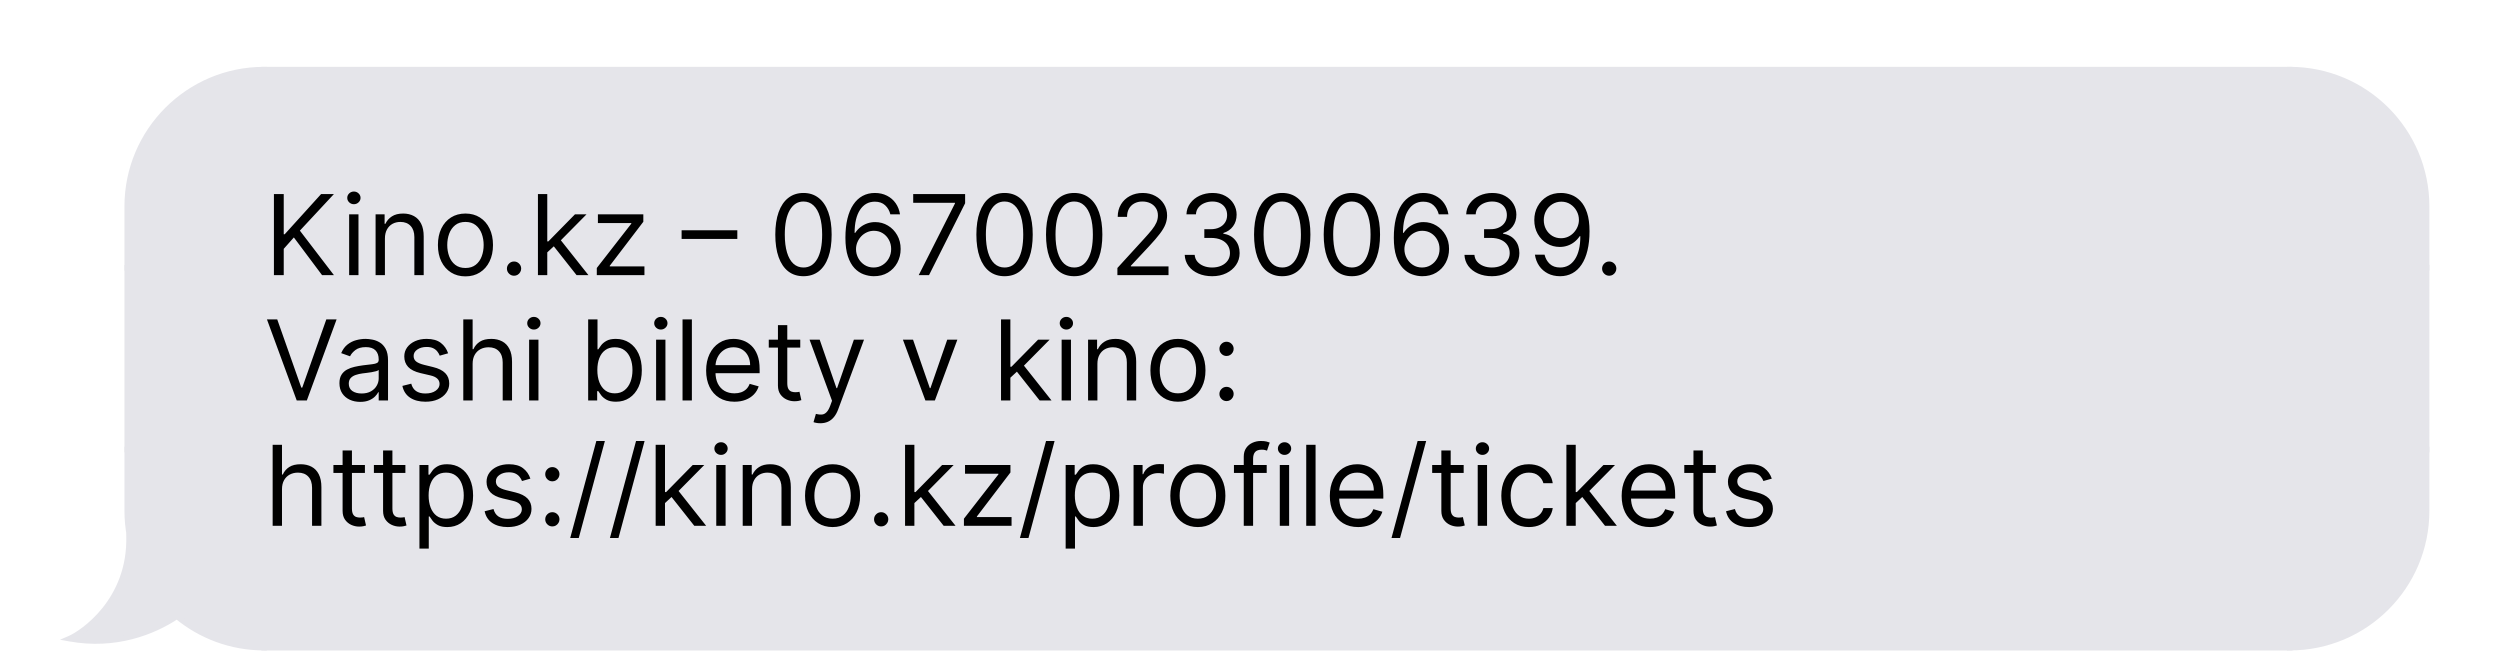 <svg width="359" height="94" viewBox="0 0 359 94" fill="none" xmlns="http://www.w3.org/2000/svg">
<path d="M18.273 29.653C18.273 18.799 27.072 10 37.926 10V38.445H18.273V29.653Z" fill="#E5E5EA" stroke="#E5E5EA" stroke-width="0.806"/>
<rect x="18.273" y="38.445" width="19.653" height="26.111" fill="#E5E5EA" stroke="#E5E5EA" stroke-width="0.806"/>
<path d="M37.928 64.556V93C33.168 93 28.804 91.308 25.403 88.492C22.011 90.752 16.572 92.902 10 91.707C11.81 90.931 18.792 86.277 18.533 76.968C18.564 77.01 18.599 77.049 18.632 77.09C18.398 75.878 18.274 74.627 18.274 73.348V64.556H37.928Z" fill="#E5E5EA"/>
<path d="M37.928 64.556H38.331V64.153H37.928V64.556ZM37.928 93V93.403H38.331V93H37.928ZM25.403 88.492L25.66 88.182L25.429 87.991L25.18 88.157L25.403 88.492ZM10 91.707L9.841 91.337L8.611 91.864L9.928 92.103L10 91.707ZM18.533 76.968L18.859 76.731L18.094 75.679L18.13 76.979L18.533 76.968ZM18.632 77.09L18.321 77.346L19.027 77.014L18.632 77.09ZM18.274 73.348H17.872H18.274ZM18.274 64.556V64.153H17.872V64.556H18.274ZM37.928 64.556H37.525V93H37.928H38.331V64.556H37.928ZM37.928 93V92.597C33.265 92.597 28.991 90.94 25.66 88.182L25.403 88.492L25.146 88.802C28.616 91.675 33.071 93.403 37.928 93.403V93ZM25.403 88.492L25.18 88.157C21.85 90.375 16.516 92.482 10.072 91.311L10 91.707L9.928 92.103C16.629 93.322 22.172 91.129 25.627 88.828L25.403 88.492ZM10 91.707L10.159 92.077C11.126 91.663 13.377 90.264 15.357 87.789C17.345 85.304 19.068 81.722 18.936 76.957L18.533 76.968L18.13 76.979C18.257 81.522 16.618 84.922 14.728 87.286C12.829 89.659 10.685 90.975 9.841 91.337L10 91.707ZM18.533 76.968L18.207 77.205C18.248 77.26 18.298 77.319 18.321 77.346L18.632 77.09L18.943 76.834C18.899 76.78 18.88 76.76 18.859 76.731L18.533 76.968ZM18.632 77.09L19.027 77.014C18.799 75.827 18.677 74.601 18.677 73.348H18.274H17.872C17.872 74.653 17.998 75.93 18.236 77.166L18.632 77.09ZM18.274 73.348H18.677V64.556H18.274H17.872V73.348H18.274ZM18.274 64.556V64.959H37.928V64.556V64.153H18.274V64.556Z" fill="#E5E5EA"/>
<rect x="37.926" y="10" width="290.877" height="83.011" fill="#E5E5EA"/>
<rect x="37.926" y="10" width="290.877" height="83.011" stroke="#E5E5EA" stroke-width="0.806"/>
<path d="M39.335 39.505V27.869H40.744V33.642H40.88L46.108 27.869H47.949L43.062 33.119L47.949 39.505H46.244L42.199 34.096L40.744 35.733V39.505H39.335ZM50.137 39.505V30.778H51.478V39.505H50.137ZM50.819 29.324C50.558 29.324 50.333 29.235 50.143 29.056C49.958 28.878 49.865 28.665 49.865 28.415C49.865 28.165 49.958 27.95 50.143 27.772C50.333 27.594 50.558 27.505 50.819 27.505C51.081 27.505 51.304 27.594 51.49 27.772C51.679 27.95 51.774 28.165 51.774 28.415C51.774 28.665 51.679 28.878 51.49 29.056C51.304 29.235 51.081 29.324 50.819 29.324ZM55.275 34.255V39.505H53.934V30.778H55.23V32.142H55.343C55.548 31.699 55.858 31.343 56.275 31.074C56.692 30.801 57.23 30.665 57.889 30.665C58.48 30.665 58.997 30.786 59.44 31.028C59.883 31.267 60.228 31.63 60.474 32.119C60.72 32.604 60.843 33.218 60.843 33.96V39.505H59.502V34.051C59.502 33.365 59.325 32.831 58.968 32.449C58.612 32.062 58.124 31.869 57.502 31.869C57.075 31.869 56.692 31.962 56.355 32.147C56.021 32.333 55.758 32.604 55.565 32.96C55.372 33.316 55.275 33.748 55.275 34.255ZM66.839 39.687C66.051 39.687 65.36 39.5 64.765 39.125C64.174 38.75 63.712 38.225 63.379 37.551C63.049 36.877 62.885 36.089 62.885 35.187C62.885 34.278 63.049 33.484 63.379 32.806C63.712 32.129 64.174 31.602 64.765 31.227C65.36 30.852 66.051 30.665 66.839 30.665C67.627 30.665 68.316 30.852 68.907 31.227C69.502 31.602 69.964 32.129 70.294 32.806C70.627 33.484 70.794 34.278 70.794 35.187C70.794 36.089 70.627 36.877 70.294 37.551C69.964 38.225 69.502 38.75 68.907 39.125C68.316 39.5 67.627 39.687 66.839 39.687ZM66.839 38.483C67.438 38.483 67.93 38.329 68.316 38.022C68.703 37.716 68.989 37.312 69.174 36.812C69.36 36.312 69.453 35.77 69.453 35.187C69.453 34.604 69.36 34.06 69.174 33.556C68.989 33.053 68.703 32.645 68.316 32.335C67.93 32.024 67.438 31.869 66.839 31.869C66.241 31.869 65.748 32.024 65.362 32.335C64.975 32.645 64.689 33.053 64.504 33.556C64.318 34.06 64.225 34.604 64.225 35.187C64.225 35.77 64.318 36.312 64.504 36.812C64.689 37.312 64.975 37.716 65.362 38.022C65.748 38.329 66.241 38.483 66.839 38.483ZM73.818 39.596C73.537 39.596 73.297 39.496 73.096 39.295C72.895 39.094 72.795 38.854 72.795 38.574C72.795 38.293 72.895 38.053 73.096 37.852C73.297 37.651 73.537 37.551 73.818 37.551C74.098 37.551 74.339 37.651 74.539 37.852C74.74 38.053 74.841 38.293 74.841 38.574C74.841 38.759 74.793 38.93 74.698 39.085C74.608 39.24 74.484 39.365 74.329 39.46C74.178 39.551 74.007 39.596 73.818 39.596ZM78.497 36.324L78.474 34.664H78.747L82.565 30.778H84.224L80.156 34.892H80.042L78.497 36.324ZM77.247 39.505V27.869H78.588V39.505H77.247ZM82.792 39.505L79.383 35.187L80.338 34.255L84.497 39.505H82.792ZM85.7 39.505V38.483L90.654 32.119V32.028H85.859V30.778H92.382V31.846L87.564 38.164V38.255H92.541V39.505H85.7ZM105.879 33.062V34.312H97.879V33.062H105.879ZM115.379 39.664C114.523 39.664 113.794 39.431 113.191 38.966C112.589 38.496 112.129 37.816 111.811 36.926C111.493 36.032 111.333 34.952 111.333 33.687C111.333 32.43 111.493 31.356 111.811 30.466C112.133 29.572 112.595 28.89 113.197 28.42C113.803 27.947 114.53 27.71 115.379 27.71C116.227 27.71 116.953 27.947 117.555 28.42C118.161 28.89 118.623 29.572 118.941 30.466C119.263 31.356 119.424 32.43 119.424 33.687C119.424 34.952 119.265 36.032 118.947 36.926C118.629 37.816 118.169 38.496 117.566 38.966C116.964 39.431 116.235 39.664 115.379 39.664ZM115.379 38.414C116.227 38.414 116.886 38.005 117.356 37.187C117.826 36.369 118.061 35.202 118.061 33.687C118.061 32.68 117.953 31.822 117.737 31.113C117.525 30.405 117.218 29.865 116.816 29.494C116.419 29.123 115.94 28.937 115.379 28.937C114.538 28.937 113.881 29.352 113.407 30.181C112.934 31.007 112.697 32.176 112.697 33.687C112.697 34.695 112.803 35.551 113.015 36.255C113.227 36.96 113.532 37.496 113.93 37.863C114.332 38.231 114.815 38.414 115.379 38.414ZM125.447 39.664C124.97 39.657 124.493 39.566 124.015 39.392C123.538 39.218 123.102 38.924 122.708 38.511C122.315 38.094 121.998 37.532 121.76 36.824C121.521 36.111 121.402 35.218 121.402 34.142C121.402 33.111 121.498 32.199 121.691 31.403C121.885 30.604 122.165 29.931 122.532 29.386C122.9 28.837 123.343 28.42 123.862 28.136C124.385 27.852 124.974 27.71 125.629 27.71C126.28 27.71 126.86 27.841 127.368 28.102C127.879 28.36 128.296 28.719 128.618 29.181C128.94 29.644 129.148 30.176 129.243 30.778H127.856C127.727 30.255 127.477 29.822 127.106 29.477C126.735 29.132 126.243 28.96 125.629 28.96C124.727 28.96 124.017 29.352 123.498 30.136C122.983 30.92 122.724 32.02 122.72 33.437H122.811C123.023 33.115 123.275 32.841 123.566 32.613C123.862 32.382 124.188 32.204 124.544 32.079C124.9 31.954 125.277 31.892 125.674 31.892C126.341 31.892 126.951 32.058 127.504 32.392C128.057 32.721 128.5 33.178 128.833 33.761C129.167 34.341 129.333 35.005 129.333 35.755C129.333 36.475 129.172 37.134 128.85 37.733C128.529 38.327 128.076 38.801 127.493 39.153C126.913 39.502 126.231 39.672 125.447 39.664ZM125.447 38.414C125.924 38.414 126.352 38.295 126.731 38.056C127.114 37.818 127.415 37.498 127.635 37.096C127.858 36.695 127.97 36.248 127.97 35.755C127.97 35.274 127.862 34.837 127.646 34.443C127.434 34.045 127.14 33.729 126.765 33.494C126.394 33.259 125.97 33.142 125.493 33.142C125.133 33.142 124.797 33.214 124.487 33.358C124.176 33.498 123.904 33.691 123.669 33.937C123.438 34.183 123.256 34.466 123.123 34.784C122.991 35.098 122.924 35.43 122.924 35.778C122.924 36.24 123.032 36.672 123.248 37.074C123.468 37.475 123.767 37.799 124.146 38.045C124.529 38.291 124.962 38.414 125.447 38.414ZM131.931 39.505L137.136 29.21V29.119H131.136V27.869H138.591V29.187L133.409 39.505H131.931ZM144.254 39.664C143.398 39.664 142.669 39.431 142.066 38.966C141.464 38.496 141.004 37.816 140.686 36.926C140.368 36.032 140.208 34.952 140.208 33.687C140.208 32.43 140.368 31.356 140.686 30.466C141.008 29.572 141.47 28.89 142.072 28.42C142.678 27.947 143.405 27.71 144.254 27.71C145.102 27.71 145.828 27.947 146.43 28.42C147.036 28.89 147.498 29.572 147.816 30.466C148.138 31.356 148.299 32.43 148.299 33.687C148.299 34.952 148.14 36.032 147.822 36.926C147.504 37.816 147.044 38.496 146.441 38.966C145.839 39.431 145.11 39.664 144.254 39.664ZM144.254 38.414C145.102 38.414 145.761 38.005 146.231 37.187C146.701 36.369 146.936 35.202 146.936 33.687C146.936 32.68 146.828 31.822 146.612 31.113C146.4 30.405 146.093 29.865 145.691 29.494C145.294 29.123 144.815 28.937 144.254 28.937C143.413 28.937 142.756 29.352 142.282 30.181C141.809 31.007 141.572 32.176 141.572 33.687C141.572 34.695 141.678 35.551 141.89 36.255C142.102 36.96 142.407 37.496 142.805 37.863C143.207 38.231 143.69 38.414 144.254 38.414ZM154.254 39.664C153.398 39.664 152.669 39.431 152.066 38.966C151.464 38.496 151.004 37.816 150.686 36.926C150.368 36.032 150.208 34.952 150.208 33.687C150.208 32.43 150.368 31.356 150.686 30.466C151.008 29.572 151.47 28.89 152.072 28.42C152.678 27.947 153.405 27.71 154.254 27.71C155.102 27.71 155.828 27.947 156.43 28.42C157.036 28.89 157.498 29.572 157.816 30.466C158.138 31.356 158.299 32.43 158.299 33.687C158.299 34.952 158.14 36.032 157.822 36.926C157.504 37.816 157.044 38.496 156.441 38.966C155.839 39.431 155.11 39.664 154.254 39.664ZM154.254 38.414C155.102 38.414 155.761 38.005 156.231 37.187C156.701 36.369 156.936 35.202 156.936 33.687C156.936 32.68 156.828 31.822 156.612 31.113C156.4 30.405 156.093 29.865 155.691 29.494C155.294 29.123 154.815 28.937 154.254 28.937C153.413 28.937 152.756 29.352 152.282 30.181C151.809 31.007 151.572 32.176 151.572 33.687C151.572 34.695 151.678 35.551 151.89 36.255C152.102 36.96 152.407 37.496 152.805 37.863C153.207 38.231 153.69 38.414 154.254 38.414ZM160.458 39.505V38.483L164.299 34.278C164.75 33.786 165.121 33.358 165.413 32.994C165.705 32.627 165.921 32.282 166.061 31.96C166.205 31.634 166.277 31.293 166.277 30.937C166.277 30.528 166.178 30.174 165.981 29.875C165.788 29.575 165.523 29.344 165.186 29.181C164.849 29.019 164.47 28.937 164.049 28.937C163.602 28.937 163.212 29.03 162.879 29.216C162.549 29.397 162.294 29.653 162.112 29.983C161.934 30.312 161.845 30.699 161.845 31.142H160.504C160.504 30.46 160.661 29.861 160.975 29.346C161.29 28.831 161.718 28.43 162.26 28.142C162.805 27.854 163.417 27.71 164.095 27.71C164.777 27.71 165.381 27.854 165.907 28.142C166.434 28.43 166.847 28.818 167.146 29.306C167.445 29.795 167.595 30.339 167.595 30.937C167.595 31.365 167.517 31.784 167.362 32.193C167.21 32.598 166.945 33.051 166.566 33.551C166.191 34.047 165.671 34.653 165.004 35.369L162.39 38.164V38.255H167.799V39.505H160.458ZM174.078 39.664C173.328 39.664 172.659 39.536 172.072 39.278C171.489 39.02 171.025 38.663 170.68 38.204C170.339 37.742 170.154 37.206 170.123 36.596H171.555C171.585 36.971 171.714 37.295 171.941 37.568C172.169 37.837 172.466 38.045 172.833 38.193C173.201 38.341 173.608 38.414 174.055 38.414C174.555 38.414 174.998 38.327 175.385 38.153C175.771 37.979 176.074 37.736 176.294 37.426C176.513 37.115 176.623 36.755 176.623 36.346C176.623 35.918 176.517 35.541 176.305 35.216C176.093 34.886 175.782 34.629 175.373 34.443C174.964 34.257 174.464 34.164 173.873 34.164H172.941V32.914H173.873C174.335 32.914 174.741 32.831 175.089 32.664C175.441 32.498 175.716 32.263 175.913 31.96C176.114 31.657 176.214 31.301 176.214 30.892C176.214 30.498 176.127 30.155 175.953 29.863C175.779 29.572 175.532 29.344 175.214 29.181C174.9 29.019 174.529 28.937 174.1 28.937C173.699 28.937 173.32 29.011 172.964 29.159C172.612 29.303 172.324 29.513 172.1 29.79C171.877 30.062 171.756 30.392 171.737 30.778H170.373C170.396 30.168 170.58 29.634 170.924 29.176C171.269 28.714 171.72 28.354 172.277 28.096C172.837 27.839 173.453 27.71 174.123 27.71C174.843 27.71 175.46 27.856 175.975 28.147C176.491 28.435 176.886 28.816 177.163 29.29C177.44 29.763 177.578 30.274 177.578 30.824C177.578 31.479 177.405 32.038 177.061 32.5C176.72 32.962 176.256 33.282 175.669 33.46V33.551C176.404 33.672 176.977 33.984 177.39 34.488C177.803 34.988 178.01 35.608 178.01 36.346C178.01 36.979 177.837 37.547 177.493 38.051C177.152 38.551 176.686 38.945 176.095 39.233C175.504 39.52 174.832 39.664 174.078 39.664ZM184.129 39.664C183.273 39.664 182.544 39.431 181.941 38.966C181.339 38.496 180.879 37.816 180.561 36.926C180.243 36.032 180.083 34.952 180.083 33.687C180.083 32.43 180.243 31.356 180.561 30.466C180.883 29.572 181.345 28.89 181.947 28.42C182.553 27.947 183.28 27.71 184.129 27.71C184.977 27.71 185.703 27.947 186.305 28.42C186.911 28.89 187.373 29.572 187.691 30.466C188.013 31.356 188.174 32.43 188.174 33.687C188.174 34.952 188.015 36.032 187.697 36.926C187.379 37.816 186.919 38.496 186.316 38.966C185.714 39.431 184.985 39.664 184.129 39.664ZM184.129 38.414C184.977 38.414 185.636 38.005 186.106 37.187C186.576 36.369 186.811 35.202 186.811 33.687C186.811 32.68 186.703 31.822 186.487 31.113C186.275 30.405 185.968 29.865 185.566 29.494C185.169 29.123 184.69 28.937 184.129 28.937C183.288 28.937 182.631 29.352 182.157 30.181C181.684 31.007 181.447 32.176 181.447 33.687C181.447 34.695 181.553 35.551 181.765 36.255C181.977 36.96 182.282 37.496 182.68 37.863C183.082 38.231 183.565 38.414 184.129 38.414ZM194.129 39.664C193.273 39.664 192.544 39.431 191.941 38.966C191.339 38.496 190.879 37.816 190.561 36.926C190.243 36.032 190.083 34.952 190.083 33.687C190.083 32.43 190.243 31.356 190.561 30.466C190.883 29.572 191.345 28.89 191.947 28.42C192.553 27.947 193.28 27.71 194.129 27.71C194.977 27.71 195.703 27.947 196.305 28.42C196.911 28.89 197.373 29.572 197.691 30.466C198.013 31.356 198.174 32.43 198.174 33.687C198.174 34.952 198.015 36.032 197.697 36.926C197.379 37.816 196.919 38.496 196.316 38.966C195.714 39.431 194.985 39.664 194.129 39.664ZM194.129 38.414C194.977 38.414 195.636 38.005 196.106 37.187C196.576 36.369 196.811 35.202 196.811 33.687C196.811 32.68 196.703 31.822 196.487 31.113C196.275 30.405 195.968 29.865 195.566 29.494C195.169 29.123 194.69 28.937 194.129 28.937C193.288 28.937 192.631 29.352 192.157 30.181C191.684 31.007 191.447 32.176 191.447 33.687C191.447 34.695 191.553 35.551 191.765 36.255C191.977 36.96 192.282 37.496 192.68 37.863C193.082 38.231 193.565 38.414 194.129 38.414ZM204.197 39.664C203.72 39.657 203.243 39.566 202.765 39.392C202.288 39.218 201.852 38.924 201.458 38.511C201.065 38.094 200.748 37.532 200.51 36.824C200.271 36.111 200.152 35.218 200.152 34.142C200.152 33.111 200.248 32.199 200.441 31.403C200.635 30.604 200.915 29.931 201.282 29.386C201.65 28.837 202.093 28.42 202.612 28.136C203.135 27.852 203.724 27.71 204.379 27.71C205.03 27.71 205.61 27.841 206.118 28.102C206.629 28.36 207.046 28.719 207.368 29.181C207.69 29.644 207.898 30.176 207.993 30.778H206.606C206.477 30.255 206.227 29.822 205.856 29.477C205.485 29.132 204.993 28.96 204.379 28.96C203.477 28.96 202.767 29.352 202.248 30.136C201.733 30.92 201.474 32.02 201.47 33.437H201.561C201.773 33.115 202.025 32.841 202.316 32.613C202.612 32.382 202.938 32.204 203.294 32.079C203.65 31.954 204.027 31.892 204.424 31.892C205.091 31.892 205.701 32.058 206.254 32.392C206.807 32.721 207.25 33.178 207.583 33.761C207.917 34.341 208.083 35.005 208.083 35.755C208.083 36.475 207.922 37.134 207.6 37.733C207.279 38.327 206.826 38.801 206.243 39.153C205.663 39.502 204.981 39.672 204.197 39.664ZM204.197 38.414C204.674 38.414 205.102 38.295 205.481 38.056C205.864 37.818 206.165 37.498 206.385 37.096C206.608 36.695 206.72 36.248 206.72 35.755C206.72 35.274 206.612 34.837 206.396 34.443C206.184 34.045 205.89 33.729 205.515 33.494C205.144 33.259 204.72 33.142 204.243 33.142C203.883 33.142 203.547 33.214 203.237 33.358C202.926 33.498 202.654 33.691 202.419 33.937C202.188 34.183 202.006 34.466 201.873 34.784C201.741 35.098 201.674 35.43 201.674 35.778C201.674 36.24 201.782 36.672 201.998 37.074C202.218 37.475 202.517 37.799 202.896 38.045C203.279 38.291 203.712 38.414 204.197 38.414ZM214.25 39.664C213.5 39.664 212.831 39.536 212.244 39.278C211.661 39.02 211.197 38.663 210.852 38.204C210.511 37.742 210.325 37.206 210.295 36.596H211.727C211.757 36.971 211.886 37.295 212.113 37.568C212.341 37.837 212.638 38.045 213.005 38.193C213.373 38.341 213.78 38.414 214.227 38.414C214.727 38.414 215.17 38.327 215.556 38.153C215.943 37.979 216.246 37.736 216.466 37.426C216.685 37.115 216.795 36.755 216.795 36.346C216.795 35.918 216.689 35.541 216.477 35.216C216.265 34.886 215.954 34.629 215.545 34.443C215.136 34.257 214.636 34.164 214.045 34.164H213.113V32.914H214.045C214.507 32.914 214.913 32.831 215.261 32.664C215.613 32.498 215.888 32.263 216.085 31.96C216.286 31.657 216.386 31.301 216.386 30.892C216.386 30.498 216.299 30.155 216.125 29.863C215.95 29.572 215.704 29.344 215.386 29.181C215.072 29.019 214.7 28.937 214.272 28.937C213.871 28.937 213.492 29.011 213.136 29.159C212.784 29.303 212.496 29.513 212.272 29.79C212.049 30.062 211.928 30.392 211.909 30.778H210.545C210.568 30.168 210.752 29.634 211.096 29.176C211.441 28.714 211.892 28.354 212.449 28.096C213.009 27.839 213.625 27.71 214.295 27.71C215.015 27.71 215.632 27.856 216.147 28.147C216.663 28.435 217.058 28.816 217.335 29.29C217.611 29.763 217.75 30.274 217.75 30.824C217.75 31.479 217.577 32.038 217.233 32.5C216.892 32.962 216.428 33.282 215.841 33.46V33.551C216.575 33.672 217.149 33.984 217.562 34.488C217.975 34.988 218.181 35.608 218.181 36.346C218.181 36.979 218.009 37.547 217.664 38.051C217.324 38.551 216.858 38.945 216.267 39.233C215.676 39.52 215.003 39.664 214.25 39.664ZM224.21 27.71C224.687 27.714 225.164 27.805 225.642 27.983C226.119 28.161 226.555 28.456 226.949 28.869C227.342 29.278 227.659 29.837 227.897 30.545C228.136 31.253 228.255 32.142 228.255 33.21C228.255 34.244 228.157 35.163 227.96 35.966C227.767 36.765 227.486 37.439 227.119 37.988C226.755 38.538 226.312 38.954 225.789 39.238C225.27 39.522 224.683 39.664 224.028 39.664C223.377 39.664 222.795 39.536 222.284 39.278C221.776 39.017 221.359 38.655 221.034 38.193C220.712 37.727 220.505 37.187 220.414 36.574H221.801C221.926 37.108 222.174 37.549 222.545 37.897C222.92 38.242 223.414 38.414 224.028 38.414C224.926 38.414 225.634 38.022 226.153 37.238C226.676 36.454 226.937 35.346 226.937 33.914H226.846C226.634 34.233 226.382 34.507 226.091 34.738C225.799 34.969 225.475 35.147 225.119 35.272C224.763 35.397 224.384 35.46 223.983 35.46C223.316 35.46 222.704 35.295 222.147 34.966C221.594 34.632 221.151 34.176 220.818 33.596C220.488 33.013 220.324 32.346 220.324 31.596C220.324 30.884 220.483 30.233 220.801 29.642C221.123 29.047 221.574 28.574 222.153 28.221C222.736 27.869 223.422 27.699 224.21 27.71ZM224.21 28.96C223.733 28.96 223.303 29.079 222.92 29.318C222.541 29.553 222.24 29.871 222.017 30.272C221.797 30.67 221.687 31.111 221.687 31.596C221.687 32.081 221.793 32.522 222.005 32.92C222.221 33.314 222.515 33.629 222.886 33.863C223.261 34.094 223.687 34.21 224.164 34.21C224.524 34.21 224.859 34.14 225.17 34C225.481 33.856 225.752 33.661 225.983 33.414C226.217 33.164 226.401 32.882 226.534 32.568C226.666 32.25 226.733 31.918 226.733 31.574C226.733 31.119 226.623 30.693 226.403 30.295C226.187 29.897 225.888 29.575 225.505 29.329C225.127 29.083 224.695 28.96 224.21 28.96ZM231.083 39.596C230.803 39.596 230.563 39.496 230.362 39.295C230.161 39.094 230.061 38.854 230.061 38.574C230.061 38.293 230.161 38.053 230.362 37.852C230.563 37.651 230.803 37.551 231.083 37.551C231.364 37.551 231.604 37.651 231.805 37.852C232.006 38.053 232.106 38.293 232.106 38.574C232.106 38.759 232.059 38.93 231.964 39.085C231.873 39.24 231.75 39.365 231.595 39.46C231.443 39.551 231.273 39.596 231.083 39.596ZM39.812 45.869L43.267 55.664H43.403L46.858 45.869H48.335L44.062 57.505H42.608L38.335 45.869H39.812ZM51.721 57.71C51.168 57.71 50.666 57.606 50.216 57.397C49.765 57.185 49.407 56.88 49.142 56.483C48.877 56.081 48.744 55.596 48.744 55.028C48.744 54.528 48.842 54.123 49.039 53.812C49.236 53.498 49.5 53.252 49.829 53.074C50.159 52.895 50.522 52.763 50.92 52.676C51.322 52.585 51.725 52.513 52.13 52.46C52.661 52.392 53.091 52.341 53.42 52.306C53.753 52.269 53.996 52.206 54.147 52.119C54.303 52.032 54.38 51.88 54.38 51.664V51.619C54.38 51.058 54.227 50.623 53.92 50.312C53.617 50.002 53.157 49.846 52.539 49.846C51.899 49.846 51.397 49.986 51.034 50.267C50.67 50.547 50.414 50.846 50.267 51.164L48.994 50.71C49.221 50.18 49.524 49.767 49.903 49.471C50.286 49.172 50.702 48.964 51.153 48.846C51.608 48.725 52.055 48.664 52.494 48.664C52.774 48.664 53.096 48.699 53.46 48.767C53.827 48.831 54.181 48.966 54.522 49.17C54.867 49.375 55.153 49.683 55.38 50.096C55.608 50.509 55.721 51.062 55.721 51.755V57.505H54.38V56.324H54.312C54.221 56.513 54.07 56.716 53.858 56.931C53.645 57.147 53.363 57.331 53.011 57.483C52.659 57.634 52.229 57.71 51.721 57.71ZM51.926 56.505C52.456 56.505 52.903 56.401 53.267 56.193C53.634 55.984 53.911 55.716 54.096 55.386C54.286 55.056 54.38 54.71 54.38 54.346V53.119C54.324 53.187 54.199 53.25 54.005 53.306C53.816 53.359 53.596 53.407 53.346 53.449C53.1 53.486 52.859 53.52 52.625 53.551C52.394 53.577 52.206 53.6 52.062 53.619C51.714 53.664 51.388 53.738 51.085 53.841C50.786 53.939 50.543 54.089 50.358 54.289C50.176 54.486 50.085 54.755 50.085 55.096C50.085 55.562 50.257 55.914 50.602 56.153C50.95 56.388 51.392 56.505 51.926 56.505ZM64.35 50.733L63.146 51.074C63.07 50.873 62.959 50.678 62.811 50.488C62.667 50.295 62.47 50.136 62.22 50.011C61.97 49.886 61.65 49.824 61.26 49.824C60.725 49.824 60.28 49.947 59.924 50.193C59.572 50.435 59.396 50.744 59.396 51.119C59.396 51.452 59.517 51.716 59.76 51.909C60.002 52.102 60.381 52.263 60.896 52.392L62.191 52.71C62.972 52.899 63.553 53.189 63.936 53.579C64.318 53.966 64.51 54.464 64.51 55.074C64.51 55.574 64.366 56.02 64.078 56.414C63.794 56.808 63.396 57.119 62.885 57.346C62.373 57.574 61.779 57.687 61.1 57.687C60.21 57.687 59.474 57.494 58.89 57.108C58.307 56.721 57.938 56.157 57.782 55.414L59.055 55.096C59.176 55.566 59.405 55.918 59.742 56.153C60.084 56.388 60.529 56.505 61.078 56.505C61.703 56.505 62.199 56.373 62.566 56.108C62.938 55.839 63.123 55.517 63.123 55.142C63.123 54.839 63.017 54.585 62.805 54.38C62.593 54.172 62.267 54.017 61.828 53.914L60.373 53.574C59.574 53.384 58.987 53.091 58.612 52.693C58.241 52.291 58.055 51.789 58.055 51.187C58.055 50.695 58.193 50.259 58.47 49.88C58.75 49.502 59.131 49.204 59.612 48.988C60.097 48.772 60.646 48.664 61.26 48.664C62.123 48.664 62.801 48.854 63.294 49.233C63.79 49.611 64.142 50.111 64.35 50.733ZM67.869 52.255V57.505H66.528V45.869H67.869V50.142H67.983C68.187 49.691 68.494 49.333 68.903 49.068C69.316 48.799 69.865 48.664 70.551 48.664C71.145 48.664 71.666 48.784 72.113 49.022C72.56 49.257 72.907 49.619 73.153 50.108C73.403 50.593 73.528 51.21 73.528 51.96V57.505H72.187V52.051C72.187 51.358 72.007 50.822 71.647 50.443C71.291 50.06 70.797 49.869 70.164 49.869C69.725 49.869 69.331 49.962 68.983 50.147C68.638 50.333 68.365 50.604 68.164 50.96C67.967 51.316 67.869 51.748 67.869 52.255ZM75.981 57.505V48.778H77.322V57.505H75.981ZM76.663 47.324C76.402 47.324 76.176 47.234 75.987 47.056C75.801 46.879 75.709 46.664 75.709 46.414C75.709 46.164 75.801 45.95 75.987 45.772C76.176 45.594 76.402 45.505 76.663 45.505C76.924 45.505 77.148 45.594 77.334 45.772C77.523 45.95 77.618 46.164 77.618 46.414C77.618 46.664 77.523 46.879 77.334 47.056C77.148 47.234 76.924 47.324 76.663 47.324ZM84.46 57.505V45.869H85.801V50.164H85.914C86.013 50.013 86.149 49.82 86.323 49.585C86.501 49.346 86.755 49.134 87.085 48.949C87.418 48.759 87.869 48.664 88.437 48.664C89.172 48.664 89.82 48.848 90.38 49.216C90.941 49.583 91.378 50.104 91.693 50.778C92.007 51.452 92.164 52.248 92.164 53.164C92.164 54.089 92.007 54.89 91.693 55.568C91.378 56.242 90.943 56.765 90.386 57.136C89.829 57.504 89.187 57.687 88.46 57.687C87.899 57.687 87.45 57.594 87.113 57.409C86.776 57.219 86.517 57.005 86.335 56.767C86.153 56.524 86.013 56.324 85.914 56.164H85.755V57.505H84.46ZM85.778 53.142C85.778 53.801 85.875 54.382 86.068 54.886C86.261 55.386 86.543 55.778 86.914 56.062C87.286 56.343 87.74 56.483 88.278 56.483C88.839 56.483 89.306 56.335 89.681 56.039C90.06 55.74 90.344 55.339 90.534 54.835C90.727 54.327 90.823 53.763 90.823 53.142C90.823 52.528 90.729 51.975 90.539 51.483C90.354 50.986 90.072 50.594 89.693 50.306C89.318 50.015 88.846 49.869 88.278 49.869C87.733 49.869 87.274 50.007 86.903 50.284C86.532 50.556 86.251 50.939 86.062 51.431C85.873 51.92 85.778 52.49 85.778 53.142ZM94.216 57.505V48.778H95.556V57.505H94.216ZM94.897 47.324C94.636 47.324 94.411 47.234 94.221 47.056C94.036 46.879 93.943 46.664 93.943 46.414C93.943 46.164 94.036 45.95 94.221 45.772C94.411 45.594 94.636 45.505 94.897 45.505C95.159 45.505 95.382 45.594 95.568 45.772C95.757 45.95 95.852 46.164 95.852 46.414C95.852 46.664 95.757 46.879 95.568 47.056C95.382 47.234 95.159 47.324 94.897 47.324ZM99.353 45.869V57.505H98.012V45.869H99.353ZM105.468 57.687C104.627 57.687 103.902 57.502 103.292 57.13C102.686 56.755 102.218 56.233 101.889 55.562C101.563 54.888 101.4 54.104 101.4 53.21C101.4 52.316 101.563 51.528 101.889 50.846C102.218 50.161 102.677 49.627 103.264 49.244C103.855 48.858 104.544 48.664 105.332 48.664C105.787 48.664 106.235 48.74 106.679 48.892C107.122 49.043 107.525 49.289 107.889 49.63C108.252 49.968 108.542 50.414 108.758 50.971C108.974 51.528 109.082 52.214 109.082 53.028V53.596H102.355V52.437H107.718C107.718 51.945 107.62 51.505 107.423 51.119C107.23 50.733 106.953 50.428 106.593 50.204C106.237 49.981 105.817 49.869 105.332 49.869C104.798 49.869 104.336 50.002 103.946 50.267C103.559 50.528 103.262 50.869 103.054 51.289C102.845 51.71 102.741 52.161 102.741 52.642V53.414C102.741 54.074 102.855 54.632 103.082 55.091C103.313 55.545 103.633 55.892 104.042 56.13C104.451 56.365 104.927 56.483 105.468 56.483C105.821 56.483 106.139 56.433 106.423 56.335C106.711 56.233 106.959 56.081 107.167 55.88C107.376 55.676 107.537 55.422 107.65 55.119L108.946 55.483C108.809 55.922 108.58 56.308 108.258 56.642C107.936 56.971 107.538 57.229 107.065 57.414C106.592 57.596 106.059 57.687 105.468 57.687ZM114.917 48.778V49.914H110.395V48.778H114.917ZM111.713 46.687H113.054V55.005C113.054 55.384 113.109 55.668 113.218 55.858C113.332 56.043 113.476 56.168 113.65 56.233C113.828 56.293 114.016 56.324 114.213 56.324C114.36 56.324 114.482 56.316 114.576 56.301C114.671 56.282 114.747 56.267 114.804 56.255L115.076 57.46C114.985 57.494 114.859 57.528 114.696 57.562C114.533 57.6 114.326 57.619 114.076 57.619C113.698 57.619 113.326 57.538 112.963 57.375C112.603 57.212 112.304 56.964 112.065 56.63C111.83 56.297 111.713 55.877 111.713 55.369V46.687ZM117.798 60.778C117.571 60.778 117.368 60.759 117.19 60.721C117.012 60.687 116.889 60.653 116.821 60.619L117.162 59.437C117.487 59.52 117.775 59.551 118.025 59.528C118.275 59.505 118.497 59.394 118.69 59.193C118.887 58.996 119.067 58.676 119.23 58.233L119.48 57.551L116.252 48.778H117.707L120.116 55.733H120.207L122.616 48.778H124.071L120.366 58.778C120.199 59.229 119.993 59.602 119.747 59.897C119.501 60.197 119.215 60.418 118.889 60.562C118.567 60.706 118.203 60.778 117.798 60.778ZM137.477 48.778L134.25 57.505H132.886L129.659 48.778H131.113L133.522 55.733H133.613L136.022 48.778H137.477ZM144.997 54.324L144.974 52.664H145.247L149.065 48.778H150.724L146.656 52.892H146.542L144.997 54.324ZM143.747 57.505V45.869H145.088V57.505H143.747ZM149.292 57.505L145.883 53.187L146.838 52.255L150.997 57.505H149.292ZM152.45 57.505V48.778H153.791V57.505H152.45ZM153.132 47.324C152.87 47.324 152.645 47.234 152.456 47.056C152.27 46.879 152.177 46.664 152.177 46.414C152.177 46.164 152.27 45.95 152.456 45.772C152.645 45.594 152.87 45.505 153.132 45.505C153.393 45.505 153.617 45.594 153.802 45.772C153.992 45.95 154.086 46.164 154.086 46.414C154.086 46.664 153.992 46.879 153.802 47.056C153.617 47.234 153.393 47.324 153.132 47.324ZM157.588 52.255V57.505H156.247V48.778H157.542V50.142H157.656C157.86 49.699 158.171 49.343 158.588 49.074C159.004 48.801 159.542 48.664 160.201 48.664C160.792 48.664 161.309 48.786 161.752 49.028C162.196 49.267 162.54 49.63 162.787 50.119C163.033 50.604 163.156 51.218 163.156 51.96V57.505H161.815V52.051C161.815 51.365 161.637 50.831 161.281 50.449C160.925 50.062 160.436 49.869 159.815 49.869C159.387 49.869 159.004 49.962 158.667 50.147C158.334 50.333 158.071 50.604 157.877 50.96C157.684 51.316 157.588 51.748 157.588 52.255ZM169.152 57.687C168.364 57.687 167.672 57.5 167.078 57.125C166.487 56.75 166.025 56.225 165.691 55.551C165.362 54.877 165.197 54.089 165.197 53.187C165.197 52.278 165.362 51.484 165.691 50.806C166.025 50.129 166.487 49.602 167.078 49.227C167.672 48.852 168.364 48.664 169.152 48.664C169.94 48.664 170.629 48.852 171.22 49.227C171.815 49.602 172.277 50.129 172.606 50.806C172.94 51.484 173.106 52.278 173.106 53.187C173.106 54.089 172.94 54.877 172.606 55.551C172.277 56.225 171.815 56.75 171.22 57.125C170.629 57.5 169.94 57.687 169.152 57.687ZM169.152 56.483C169.75 56.483 170.243 56.329 170.629 56.022C171.015 55.716 171.301 55.312 171.487 54.812C171.672 54.312 171.765 53.77 171.765 53.187C171.765 52.604 171.672 52.06 171.487 51.556C171.301 51.053 171.015 50.645 170.629 50.335C170.243 50.024 169.75 49.869 169.152 49.869C168.553 49.869 168.061 50.024 167.674 50.335C167.288 50.645 167.002 51.053 166.816 51.556C166.631 52.06 166.538 52.604 166.538 53.187C166.538 53.77 166.631 54.312 166.816 54.812C167.002 55.312 167.288 55.716 167.674 56.022C168.061 56.329 168.553 56.483 169.152 56.483ZM176.13 57.596C175.85 57.596 175.609 57.496 175.409 57.295C175.208 57.094 175.108 56.854 175.108 56.574C175.108 56.293 175.208 56.053 175.409 55.852C175.609 55.651 175.85 55.551 176.13 55.551C176.411 55.551 176.651 55.651 176.852 55.852C177.053 56.053 177.153 56.293 177.153 56.574C177.153 56.759 177.106 56.93 177.011 57.085C176.92 57.24 176.797 57.365 176.642 57.46C176.49 57.551 176.32 57.596 176.13 57.596ZM176.13 51.119C175.85 51.119 175.609 51.019 175.409 50.818C175.208 50.617 175.108 50.377 175.108 50.096C175.108 49.816 175.208 49.575 175.409 49.375C175.609 49.174 175.85 49.074 176.13 49.074C176.411 49.074 176.651 49.174 176.852 49.375C177.053 49.575 177.153 49.816 177.153 50.096C177.153 50.282 177.106 50.452 177.011 50.608C176.92 50.763 176.797 50.888 176.642 50.983C176.49 51.074 176.32 51.119 176.13 51.119ZM40.494 70.255V75.505H39.153V63.869H40.494V68.142H40.608C40.812 67.691 41.119 67.333 41.528 67.068C41.941 66.799 42.49 66.665 43.176 66.665C43.77 66.665 44.291 66.784 44.738 67.022C45.185 67.257 45.532 67.619 45.778 68.108C46.028 68.593 46.153 69.21 46.153 69.96V75.505H44.812V70.051C44.812 69.358 44.632 68.822 44.272 68.443C43.916 68.06 43.422 67.869 42.789 67.869C42.35 67.869 41.956 67.962 41.608 68.147C41.263 68.333 40.99 68.604 40.789 68.96C40.592 69.316 40.494 69.748 40.494 70.255ZM52.402 66.778V67.915H47.879V66.778H52.402ZM49.197 64.687H50.538V73.005C50.538 73.384 50.593 73.668 50.703 73.858C50.816 74.043 50.96 74.168 51.135 74.233C51.313 74.293 51.5 74.324 51.697 74.324C51.845 74.324 51.966 74.316 52.061 74.301C52.155 74.282 52.231 74.267 52.288 74.255L52.561 75.46C52.47 75.494 52.343 75.528 52.18 75.562C52.017 75.6 51.811 75.619 51.561 75.619C51.182 75.619 50.811 75.538 50.447 75.375C50.087 75.212 49.788 74.964 49.549 74.63C49.315 74.297 49.197 73.877 49.197 73.369V64.687ZM58.214 66.778V67.915H53.691V66.778H58.214ZM55.01 64.687H56.35V73.005C56.35 73.384 56.405 73.668 56.515 73.858C56.629 74.043 56.773 74.168 56.947 74.233C57.125 74.293 57.313 74.324 57.51 74.324C57.657 74.324 57.779 74.316 57.873 74.301C57.968 74.282 58.044 74.267 58.1 74.255L58.373 75.46C58.282 75.494 58.155 75.528 57.992 75.562C57.83 75.6 57.623 75.619 57.373 75.619C56.994 75.619 56.623 75.538 56.26 75.375C55.9 75.212 55.6 74.964 55.362 74.63C55.127 74.297 55.01 73.877 55.01 73.369V64.687ZM60.231 78.778V66.778H61.527V68.165H61.686C61.784 68.013 61.921 67.82 62.095 67.585C62.273 67.346 62.527 67.134 62.856 66.949C63.19 66.759 63.64 66.665 64.209 66.665C64.943 66.665 65.591 66.848 66.152 67.216C66.712 67.583 67.15 68.104 67.464 68.778C67.778 69.452 67.936 70.248 67.936 71.165C67.936 72.089 67.778 72.89 67.464 73.568C67.15 74.242 66.714 74.765 66.157 75.136C65.6 75.504 64.959 75.687 64.231 75.687C63.671 75.687 63.222 75.594 62.885 75.409C62.547 75.219 62.288 75.005 62.106 74.767C61.924 74.524 61.784 74.324 61.686 74.165H61.572V78.778H60.231ZM61.549 71.142C61.549 71.801 61.646 72.382 61.839 72.886C62.032 73.386 62.315 73.778 62.686 74.062C63.057 74.343 63.511 74.483 64.049 74.483C64.61 74.483 65.078 74.335 65.453 74.04C65.832 73.74 66.116 73.339 66.305 72.835C66.498 72.327 66.595 71.763 66.595 71.142C66.595 70.528 66.5 69.975 66.311 69.483C66.125 68.986 65.843 68.594 65.464 68.306C65.089 68.015 64.618 67.869 64.049 67.869C63.504 67.869 63.046 68.007 62.674 68.284C62.303 68.556 62.023 68.939 61.834 69.431C61.644 69.92 61.549 70.49 61.549 71.142ZM76.163 68.733L74.959 69.074C74.883 68.873 74.771 68.678 74.623 68.488C74.479 68.295 74.282 68.136 74.032 68.011C73.782 67.886 73.462 67.824 73.072 67.824C72.538 67.824 72.093 67.947 71.737 68.193C71.385 68.435 71.209 68.744 71.209 69.119C71.209 69.452 71.33 69.716 71.572 69.909C71.814 70.102 72.193 70.263 72.709 70.392L74.004 70.71C74.784 70.899 75.366 71.189 75.748 71.579C76.131 71.966 76.322 72.464 76.322 73.074C76.322 73.574 76.178 74.02 75.89 74.415C75.606 74.808 75.209 75.119 74.697 75.346C74.186 75.574 73.591 75.687 72.913 75.687C72.023 75.687 71.286 75.494 70.703 75.108C70.119 74.721 69.75 74.157 69.595 73.415L70.868 73.096C70.989 73.566 71.218 73.918 71.555 74.153C71.896 74.388 72.341 74.505 72.89 74.505C73.515 74.505 74.011 74.373 74.379 74.108C74.75 73.839 74.936 73.517 74.936 73.142C74.936 72.839 74.83 72.585 74.618 72.38C74.405 72.172 74.08 72.017 73.64 71.915L72.186 71.574C71.386 71.384 70.799 71.091 70.424 70.693C70.053 70.291 69.868 69.79 69.868 69.187C69.868 68.695 70.006 68.259 70.282 67.88C70.563 67.502 70.943 67.204 71.424 66.988C71.909 66.772 72.459 66.665 73.072 66.665C73.936 66.665 74.614 66.854 75.106 67.233C75.602 67.611 75.955 68.111 76.163 68.733ZM79.318 75.596C79.037 75.596 78.797 75.496 78.596 75.295C78.395 75.094 78.295 74.854 78.295 74.574C78.295 74.293 78.395 74.053 78.596 73.852C78.797 73.651 79.037 73.551 79.318 73.551C79.598 73.551 79.839 73.651 80.039 73.852C80.24 74.053 80.341 74.293 80.341 74.574C80.341 74.759 80.293 74.93 80.198 75.085C80.108 75.24 79.984 75.365 79.829 75.46C79.678 75.551 79.507 75.596 79.318 75.596ZM79.318 69.119C79.037 69.119 78.797 69.019 78.596 68.818C78.395 68.617 78.295 68.377 78.295 68.096C78.295 67.816 78.395 67.575 78.596 67.375C78.797 67.174 79.037 67.074 79.318 67.074C79.598 67.074 79.839 67.174 80.039 67.375C80.24 67.575 80.341 67.816 80.341 68.096C80.341 68.282 80.293 68.452 80.198 68.608C80.108 68.763 79.984 68.888 79.829 68.983C79.678 69.074 79.507 69.119 79.318 69.119ZM86.86 63.324L83.11 77.255H81.883L85.633 63.324H86.86ZM92.564 63.324L88.814 77.255H87.586L91.336 63.324H92.564ZM95.403 72.324L95.38 70.665H95.653L99.471 66.778H101.13L97.062 70.892H96.948L95.403 72.324ZM94.153 75.505V63.869H95.494V75.505H94.153ZM99.698 75.505L96.289 71.187L97.244 70.255L101.403 75.505H99.698ZM102.856 75.505V66.778H104.197V75.505H102.856ZM103.538 65.324C103.277 65.324 103.051 65.234 102.862 65.056C102.676 64.879 102.583 64.665 102.583 64.415C102.583 64.165 102.676 63.95 102.862 63.772C103.051 63.594 103.277 63.505 103.538 63.505C103.799 63.505 104.023 63.594 104.208 63.772C104.398 63.95 104.493 64.165 104.493 64.415C104.493 64.665 104.398 64.879 104.208 65.056C104.023 65.234 103.799 65.324 103.538 65.324ZM107.994 70.255V75.505H106.653V66.778H107.949V68.142H108.062C108.267 67.699 108.577 67.343 108.994 67.074C109.411 66.801 109.949 66.665 110.608 66.665C111.199 66.665 111.716 66.786 112.159 67.028C112.602 67.267 112.947 67.63 113.193 68.119C113.439 68.604 113.562 69.218 113.562 69.96V75.505H112.221V70.051C112.221 69.365 112.043 68.831 111.687 68.449C111.331 68.062 110.842 67.869 110.221 67.869C109.793 67.869 109.411 67.962 109.074 68.147C108.74 68.333 108.477 68.604 108.284 68.96C108.091 69.316 107.994 69.748 107.994 70.255ZM119.558 75.687C118.77 75.687 118.079 75.5 117.484 75.125C116.893 74.75 116.431 74.225 116.098 73.551C115.768 72.877 115.603 72.089 115.603 71.187C115.603 70.278 115.768 69.484 116.098 68.806C116.431 68.129 116.893 67.602 117.484 67.227C118.079 66.852 118.77 66.665 119.558 66.665C120.346 66.665 121.035 66.852 121.626 67.227C122.221 67.602 122.683 68.129 123.012 68.806C123.346 69.484 123.512 70.278 123.512 71.187C123.512 72.089 123.346 72.877 123.012 73.551C122.683 74.225 122.221 74.75 121.626 75.125C121.035 75.5 120.346 75.687 119.558 75.687ZM119.558 74.483C120.156 74.483 120.649 74.329 121.035 74.022C121.422 73.716 121.708 73.312 121.893 72.812C122.079 72.312 122.172 71.77 122.172 71.187C122.172 70.604 122.079 70.06 121.893 69.556C121.708 69.053 121.422 68.645 121.035 68.335C120.649 68.024 120.156 67.869 119.558 67.869C118.959 67.869 118.467 68.024 118.081 68.335C117.694 68.645 117.408 69.053 117.223 69.556C117.037 70.06 116.944 70.604 116.944 71.187C116.944 71.77 117.037 72.312 117.223 72.812C117.408 73.312 117.694 73.716 118.081 74.022C118.467 74.329 118.959 74.483 119.558 74.483ZM126.537 75.596C126.256 75.596 126.016 75.496 125.815 75.295C125.614 75.094 125.514 74.854 125.514 74.574C125.514 74.293 125.614 74.053 125.815 73.852C126.016 73.651 126.256 73.551 126.537 73.551C126.817 73.551 127.057 73.651 127.258 73.852C127.459 74.053 127.559 74.293 127.559 74.574C127.559 74.759 127.512 74.93 127.417 75.085C127.326 75.24 127.203 75.365 127.048 75.46C126.896 75.551 126.726 75.596 126.537 75.596ZM131.216 72.324L131.193 70.665H131.466L135.284 66.778H136.943L132.875 70.892H132.761L131.216 72.324ZM129.966 75.505V63.869H131.306V75.505H129.966ZM135.511 75.505L132.102 71.187L133.056 70.255L137.216 75.505H135.511ZM138.419 75.505V74.483L143.373 68.119V68.028H138.578V66.778H145.1V67.846L140.282 74.165V74.255H145.26V75.505H138.419ZM151.439 63.324L147.689 77.255H146.461L150.211 63.324H151.439ZM153.028 78.778V66.778H154.324V68.165H154.483C154.581 68.013 154.717 67.82 154.892 67.585C155.07 67.346 155.324 67.134 155.653 66.949C155.986 66.759 156.437 66.665 157.005 66.665C157.74 66.665 158.388 66.848 158.949 67.216C159.509 67.583 159.947 68.104 160.261 68.778C160.575 69.452 160.733 70.248 160.733 71.165C160.733 72.089 160.575 72.89 160.261 73.568C159.947 74.242 159.511 74.765 158.954 75.136C158.397 75.504 157.755 75.687 157.028 75.687C156.467 75.687 156.019 75.594 155.681 75.409C155.344 75.219 155.085 75.005 154.903 74.767C154.721 74.524 154.581 74.324 154.483 74.165H154.369V78.778H153.028ZM154.346 71.142C154.346 71.801 154.443 72.382 154.636 72.886C154.829 73.386 155.111 73.778 155.483 74.062C155.854 74.343 156.308 74.483 156.846 74.483C157.407 74.483 157.875 74.335 158.25 74.04C158.628 73.74 158.913 73.339 159.102 72.835C159.295 72.327 159.392 71.763 159.392 71.142C159.392 70.528 159.297 69.975 159.108 69.483C158.922 68.986 158.64 68.594 158.261 68.306C157.886 68.015 157.414 67.869 156.846 67.869C156.301 67.869 155.842 68.007 155.471 68.284C155.1 68.556 154.82 68.939 154.63 69.431C154.441 69.92 154.346 70.49 154.346 71.142ZM162.778 75.505V66.778H164.074V68.096H164.164C164.324 67.665 164.611 67.314 165.028 67.045C165.445 66.776 165.914 66.642 166.437 66.642C166.536 66.642 166.659 66.644 166.806 66.647C166.954 66.651 167.066 66.657 167.142 66.665V68.028C167.096 68.017 166.992 68 166.829 67.977C166.67 67.95 166.502 67.937 166.324 67.937C165.899 67.937 165.52 68.026 165.187 68.204C164.858 68.379 164.596 68.621 164.403 68.931C164.214 69.238 164.119 69.589 164.119 69.983V75.505H162.778ZM172.011 75.687C171.223 75.687 170.532 75.5 169.937 75.125C169.346 74.75 168.884 74.225 168.551 73.551C168.221 72.877 168.056 72.089 168.056 71.187C168.056 70.278 168.221 69.484 168.551 68.806C168.884 68.129 169.346 67.602 169.937 67.227C170.532 66.852 171.223 66.665 172.011 66.665C172.799 66.665 173.488 66.852 174.079 67.227C174.674 67.602 175.136 68.129 175.466 68.806C175.799 69.484 175.966 70.278 175.966 71.187C175.966 72.089 175.799 72.877 175.466 73.551C175.136 74.225 174.674 74.75 174.079 75.125C173.488 75.5 172.799 75.687 172.011 75.687ZM172.011 74.483C172.609 74.483 173.102 74.329 173.488 74.022C173.875 73.716 174.161 73.312 174.346 72.812C174.532 72.312 174.625 71.77 174.625 71.187C174.625 70.604 174.532 70.06 174.346 69.556C174.161 69.053 173.875 68.645 173.488 68.335C173.102 68.024 172.609 67.869 172.011 67.869C171.413 67.869 170.92 68.024 170.534 68.335C170.147 68.645 169.861 69.053 169.676 69.556C169.49 70.06 169.397 70.604 169.397 71.187C169.397 71.77 169.49 72.312 169.676 72.812C169.861 73.312 170.147 73.716 170.534 74.022C170.92 74.329 171.413 74.483 172.011 74.483ZM181.899 66.778V67.915H177.194V66.778H181.899ZM178.603 75.505V65.574C178.603 65.074 178.721 64.657 178.956 64.324C179.19 63.99 179.495 63.74 179.87 63.574C180.245 63.407 180.641 63.324 181.058 63.324C181.387 63.324 181.656 63.35 181.865 63.403C182.073 63.456 182.228 63.505 182.331 63.551L181.944 64.71C181.876 64.687 181.781 64.659 181.66 64.625C181.543 64.591 181.387 64.574 181.194 64.574C180.751 64.574 180.431 64.685 180.234 64.909C180.041 65.132 179.944 65.46 179.944 65.892V75.505H178.603ZM183.778 75.505V66.778H185.119V75.505H183.778ZM184.46 65.324C184.199 65.324 183.973 65.234 183.784 65.056C183.598 64.879 183.505 64.665 183.505 64.415C183.505 64.165 183.598 63.95 183.784 63.772C183.973 63.594 184.199 63.505 184.46 63.505C184.721 63.505 184.945 63.594 185.13 63.772C185.32 63.95 185.414 64.165 185.414 64.415C185.414 64.665 185.32 64.879 185.13 65.056C184.945 65.234 184.721 65.324 184.46 65.324ZM188.916 63.869V75.505H187.575V63.869H188.916ZM195.031 75.687C194.19 75.687 193.465 75.502 192.855 75.13C192.249 74.755 191.781 74.233 191.451 73.562C191.126 72.888 190.963 72.104 190.963 71.21C190.963 70.316 191.126 69.528 191.451 68.846C191.781 68.161 192.239 67.627 192.826 67.244C193.417 66.858 194.107 66.665 194.895 66.665C195.349 66.665 195.798 66.74 196.241 66.892C196.684 67.043 197.088 67.29 197.451 67.63C197.815 67.968 198.105 68.415 198.321 68.971C198.537 69.528 198.645 70.214 198.645 71.028V71.596H191.917V70.437H197.281C197.281 69.945 197.182 69.505 196.985 69.119C196.792 68.733 196.516 68.428 196.156 68.204C195.8 67.981 195.379 67.869 194.895 67.869C194.36 67.869 193.898 68.002 193.508 68.267C193.122 68.528 192.824 68.869 192.616 69.29C192.408 69.71 192.304 70.161 192.304 70.642V71.415C192.304 72.074 192.417 72.632 192.645 73.091C192.876 73.545 193.196 73.892 193.605 74.13C194.014 74.365 194.489 74.483 195.031 74.483C195.383 74.483 195.701 74.433 195.985 74.335C196.273 74.233 196.521 74.081 196.73 73.88C196.938 73.676 197.099 73.422 197.213 73.119L198.508 73.483C198.372 73.922 198.143 74.308 197.821 74.642C197.499 74.971 197.101 75.229 196.627 75.415C196.154 75.596 195.622 75.687 195.031 75.687ZM204.798 63.324L201.048 77.255H199.821L203.571 63.324H204.798ZM210.183 66.778V67.915H205.66V66.778H210.183ZM206.978 64.687H208.319V73.005C208.319 73.384 208.374 73.668 208.484 73.858C208.598 74.043 208.742 74.168 208.916 74.233C209.094 74.293 209.281 74.324 209.478 74.324C209.626 74.324 209.747 74.316 209.842 74.301C209.937 74.282 210.012 74.267 210.069 74.255L210.342 75.46C210.251 75.494 210.124 75.528 209.961 75.562C209.798 75.6 209.592 75.619 209.342 75.619C208.963 75.619 208.592 75.538 208.228 75.375C207.868 75.212 207.569 74.964 207.331 74.63C207.096 74.297 206.978 73.877 206.978 73.369V64.687ZM212.2 75.505V66.778H213.541V75.505H212.2ZM212.882 65.324C212.62 65.324 212.395 65.234 212.206 65.056C212.02 64.879 211.927 64.665 211.927 64.415C211.927 64.165 212.02 63.95 212.206 63.772C212.395 63.594 212.62 63.505 212.882 63.505C213.143 63.505 213.367 63.594 213.552 63.772C213.742 63.95 213.836 64.165 213.836 64.415C213.836 64.665 213.742 64.879 213.552 65.056C213.367 65.234 213.143 65.324 212.882 65.324ZM219.542 75.687C218.724 75.687 218.02 75.494 217.429 75.108C216.838 74.721 216.383 74.189 216.065 73.511C215.747 72.833 215.588 72.058 215.588 71.187C215.588 70.301 215.751 69.519 216.076 68.841C216.406 68.159 216.864 67.627 217.451 67.244C218.042 66.858 218.732 66.665 219.52 66.665C220.133 66.665 220.686 66.778 221.179 67.005C221.671 67.233 222.074 67.551 222.389 67.96C222.703 68.369 222.898 68.846 222.974 69.392H221.633C221.531 68.994 221.304 68.642 220.951 68.335C220.603 68.024 220.133 67.869 219.542 67.869C219.02 67.869 218.561 68.005 218.167 68.278C217.777 68.547 217.472 68.928 217.252 69.42C217.037 69.909 216.929 70.483 216.929 71.142C216.929 71.816 217.035 72.403 217.247 72.903C217.463 73.403 217.766 73.791 218.156 74.068C218.55 74.344 219.012 74.483 219.542 74.483C219.891 74.483 220.207 74.422 220.491 74.301C220.775 74.18 221.016 74.005 221.213 73.778C221.41 73.551 221.55 73.278 221.633 72.96H222.974C222.898 73.475 222.711 73.939 222.412 74.352C222.116 74.761 221.724 75.087 221.235 75.329C220.751 75.568 220.186 75.687 219.542 75.687ZM226.184 72.324L226.162 70.665H226.434L230.252 66.778H231.912L227.843 70.892H227.73L226.184 72.324ZM224.934 75.505V63.869H226.275V75.505H224.934ZM230.48 75.505L227.071 71.187L228.025 70.255L232.184 75.505H230.48ZM236.937 75.687C236.096 75.687 235.371 75.502 234.761 75.13C234.155 74.755 233.687 74.233 233.358 73.562C233.032 72.888 232.869 72.104 232.869 71.21C232.869 70.316 233.032 69.528 233.358 68.846C233.687 68.161 234.145 67.627 234.733 67.244C235.324 66.858 236.013 66.665 236.801 66.665C237.255 66.665 237.704 66.74 238.147 66.892C238.591 67.043 238.994 67.29 239.358 67.63C239.721 67.968 240.011 68.415 240.227 68.971C240.443 69.528 240.551 70.214 240.551 71.028V71.596H233.824V70.437H239.187C239.187 69.945 239.089 69.505 238.892 69.119C238.699 68.733 238.422 68.428 238.062 68.204C237.706 67.981 237.286 67.869 236.801 67.869C236.267 67.869 235.805 68.002 235.414 68.267C235.028 68.528 234.731 68.869 234.522 69.29C234.314 69.71 234.21 70.161 234.21 70.642V71.415C234.21 72.074 234.324 72.632 234.551 73.091C234.782 73.545 235.102 73.892 235.511 74.13C235.92 74.365 236.395 74.483 236.937 74.483C237.289 74.483 237.608 74.433 237.892 74.335C238.18 74.233 238.428 74.081 238.636 73.88C238.844 73.676 239.005 73.422 239.119 73.119L240.414 73.483C240.278 73.922 240.049 74.308 239.727 74.642C239.405 74.971 239.007 75.229 238.534 75.415C238.06 75.596 237.528 75.687 236.937 75.687ZM246.386 66.778V67.915H241.863V66.778H246.386ZM243.181 64.687H244.522V73.005C244.522 73.384 244.577 73.668 244.687 73.858C244.801 74.043 244.945 74.168 245.119 74.233C245.297 74.293 245.484 74.324 245.681 74.324C245.829 74.324 245.95 74.316 246.045 74.301C246.14 74.282 246.216 74.267 246.272 74.255L246.545 75.46C246.454 75.494 246.327 75.528 246.164 75.562C246.002 75.6 245.795 75.619 245.545 75.619C245.166 75.619 244.795 75.538 244.431 75.375C244.072 75.212 243.772 74.964 243.534 74.63C243.299 74.297 243.181 73.877 243.181 73.369V64.687ZM254.429 68.733L253.224 69.074C253.148 68.873 253.037 68.678 252.889 68.488C252.745 68.295 252.548 68.136 252.298 68.011C252.048 67.886 251.728 67.824 251.338 67.824C250.804 67.824 250.359 67.947 250.002 68.193C249.65 68.435 249.474 68.744 249.474 69.119C249.474 69.452 249.595 69.716 249.838 69.909C250.08 70.102 250.459 70.263 250.974 70.392L252.27 70.71C253.05 70.899 253.631 71.189 254.014 71.579C254.396 71.966 254.588 72.464 254.588 73.074C254.588 73.574 254.444 74.02 254.156 74.415C253.872 74.808 253.474 75.119 252.963 75.346C252.451 75.574 251.857 75.687 251.179 75.687C250.288 75.687 249.552 75.494 248.968 75.108C248.385 74.721 248.016 74.157 247.86 73.415L249.133 73.096C249.254 73.566 249.484 73.918 249.821 74.153C250.162 74.388 250.607 74.505 251.156 74.505C251.781 74.505 252.277 74.373 252.645 74.108C253.016 73.839 253.201 73.517 253.201 73.142C253.201 72.839 253.095 72.585 252.883 72.38C252.671 72.172 252.345 72.017 251.906 71.915L250.451 71.574C249.652 71.384 249.065 71.091 248.69 70.693C248.319 70.291 248.133 69.79 248.133 69.187C248.133 68.695 248.271 68.259 248.548 67.88C248.828 67.502 249.209 67.204 249.69 66.988C250.175 66.772 250.724 66.665 251.338 66.665C252.201 66.665 252.879 66.854 253.372 67.233C253.868 67.611 254.22 68.111 254.429 68.733Z" fill="black"/>
<path d="M348.457 29.653C348.457 18.799 339.658 10 328.804 10V38.445H348.457V29.653Z" fill="#E5E5EA" stroke="#E5E5EA" stroke-width="0.806"/>
<rect width="19.653" height="26.111" transform="matrix(-1 0 0 1 348.457 38.445)" fill="#E5E5EA" stroke="#E5E5EA" stroke-width="0.806"/>
<path d="M348.457 73.347C348.457 84.201 339.658 93 328.804 93V64.555H348.457V73.347Z" fill="#E5E5EA" stroke="#E5E5EA" stroke-width="0.806"/>
</svg>
